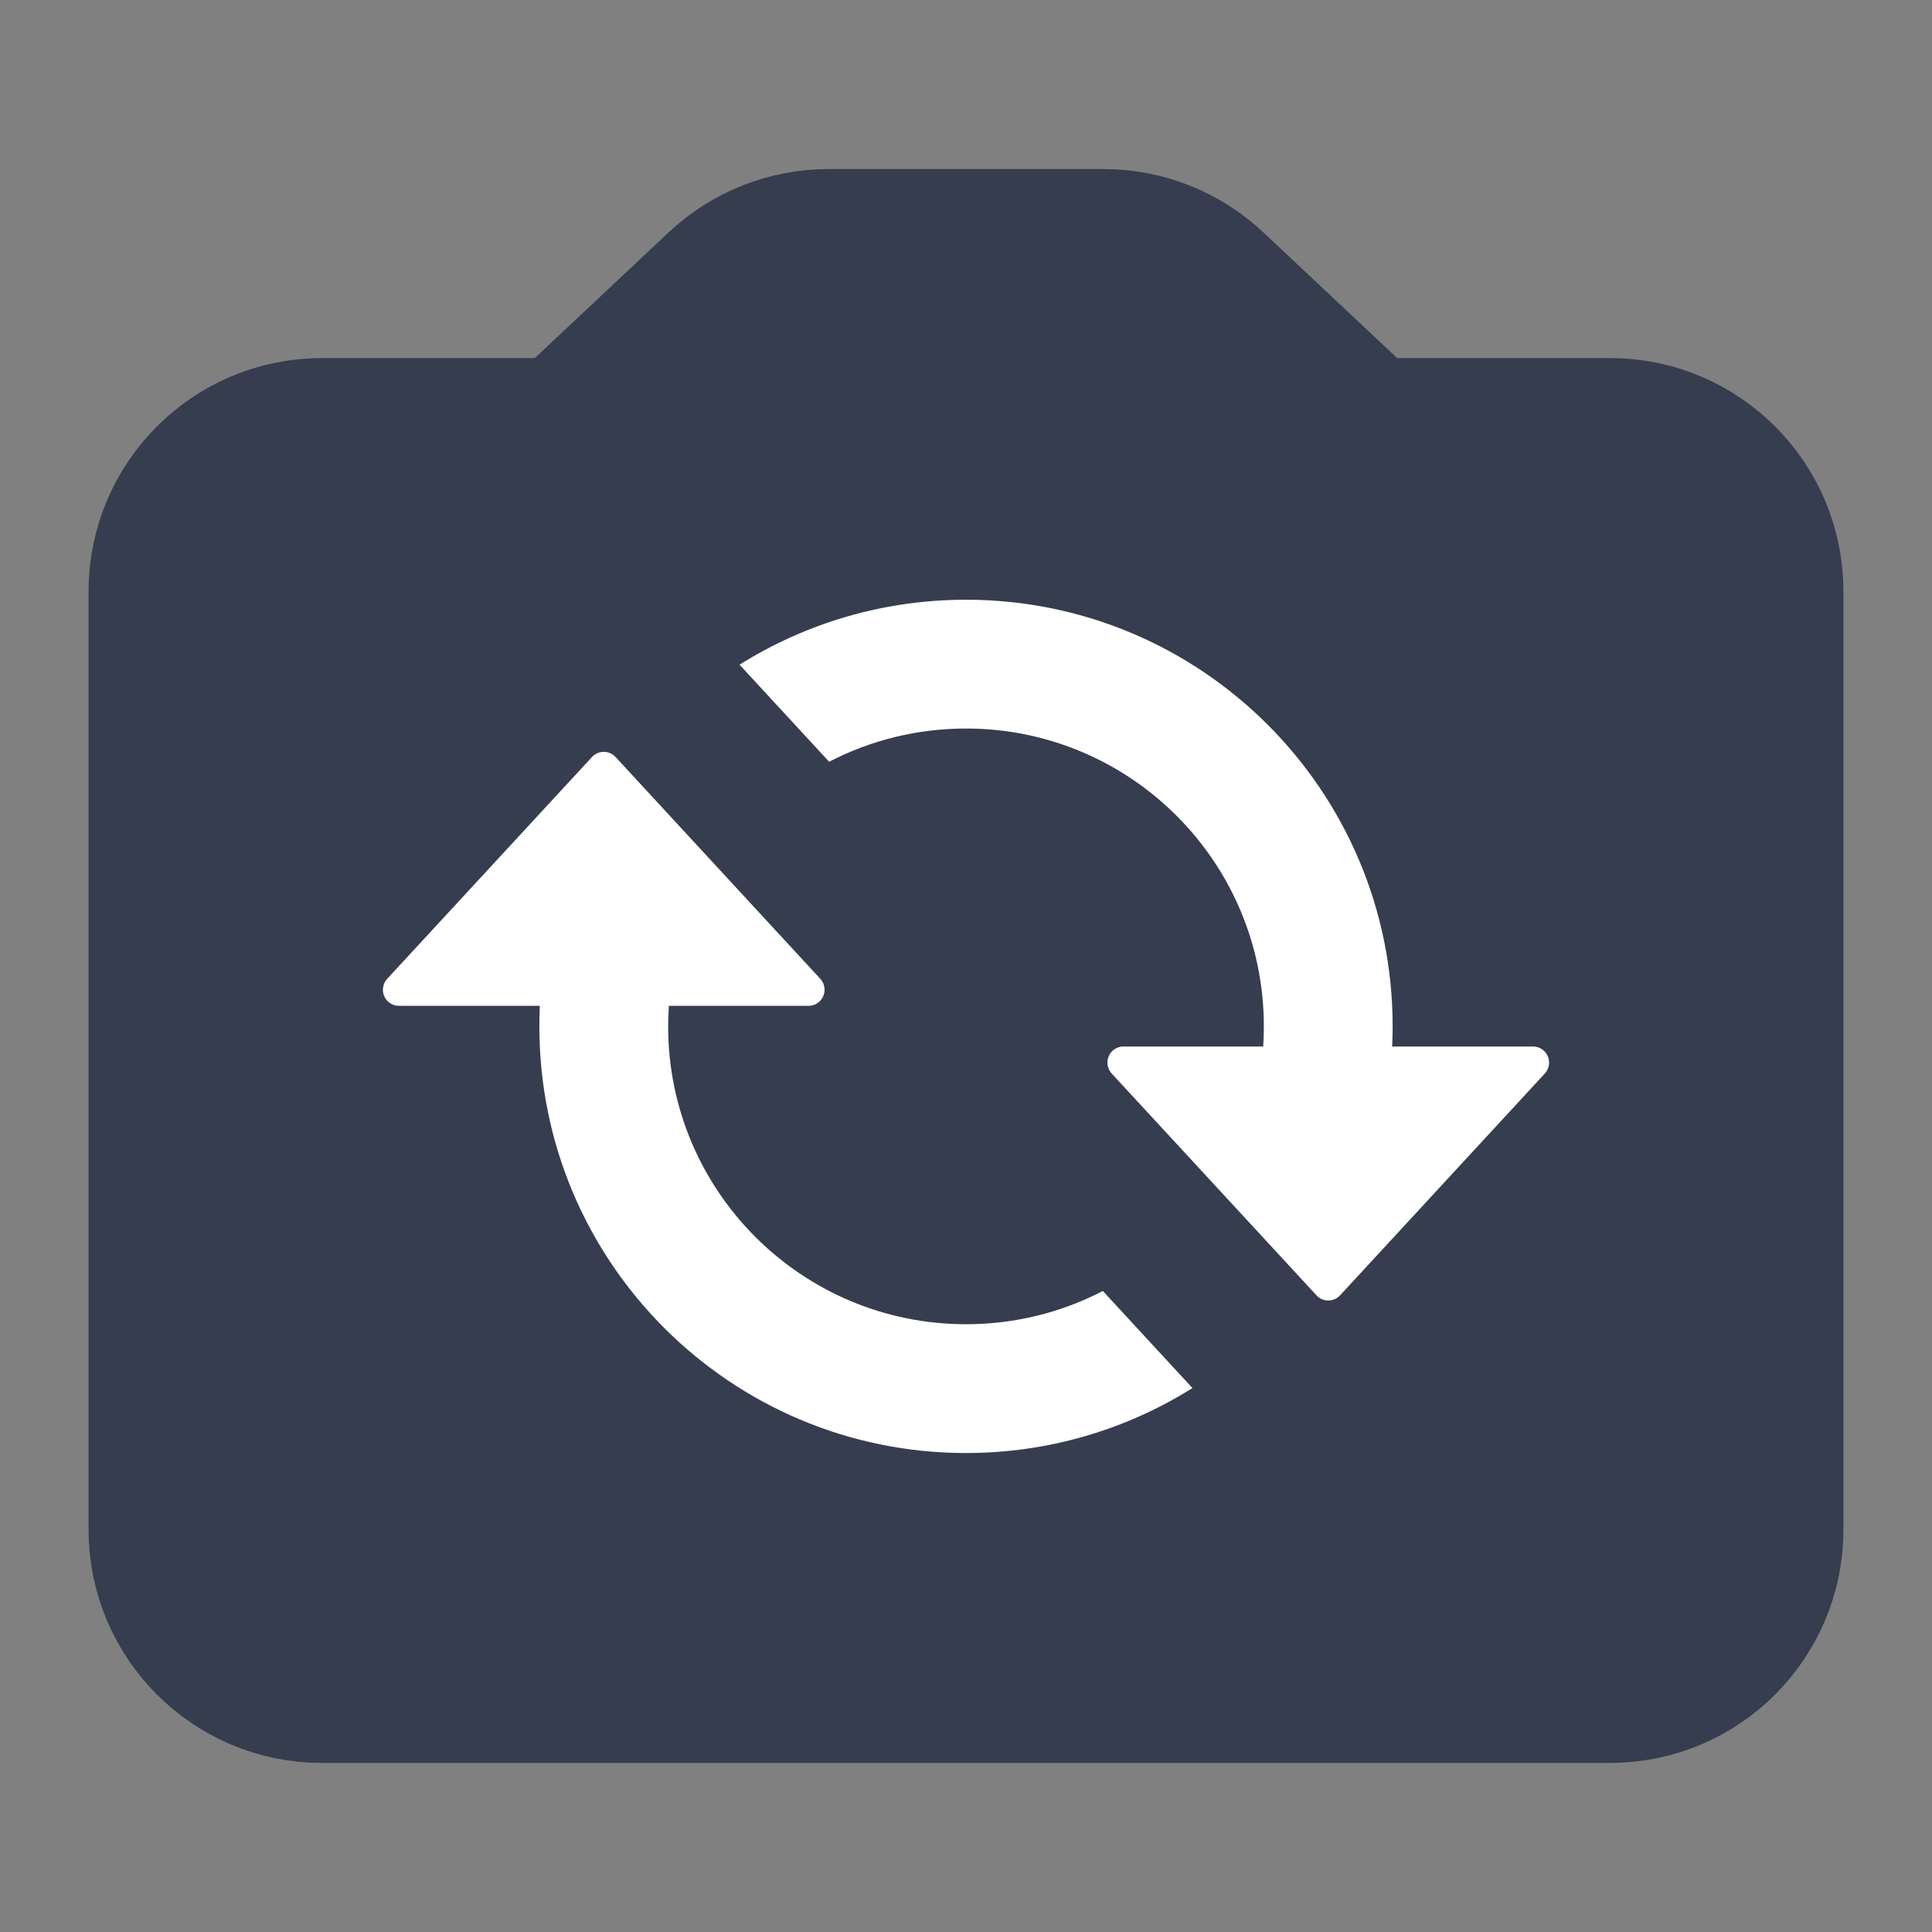 <svg width="24" height="24" viewBox="0 0 24 24" fill="none" xmlns="http://www.w3.org/2000/svg">
<rect x="0" y="0" width="24" height="24" fill="#808080" stroke="none"/>
<g id="icon">
<g id="Group">
<path id="Path" fill-rule="evenodd" clip-rule="evenodd" d="M2 7.348C2 6.243 2.895 5.348 4 5.348H7L8.923 3.542C9.294 3.194 9.783 3 10.292 3H13.708C14.217 3 14.706 3.194 15.077 3.542L17 5.348H20C21.105 5.348 22 6.243 22 7.348V19C22 20.105 21.105 21 20 21H4C2.895 21 2 20.105 2 19V7.348Z" fill="#363D4E" stroke="#363D4E" stroke-width="1.8" stroke-linecap="round" stroke-linejoin="round"/>
<path id="Shape" fill-rule="evenodd" clip-rule="evenodd" d="M17.3 12.75C17.3 12.834 17.298 12.917 17.294 13H19.043C19.154 13 19.243 13.089 19.243 13.2C19.243 13.25 19.224 13.299 19.19 13.336L16.647 16.091C16.572 16.172 16.445 16.177 16.364 16.102L13.81 13.336C13.735 13.254 13.74 13.128 13.821 13.053C13.858 13.019 13.907 13 13.957 13H15.692C15.697 12.917 15.7 12.834 15.7 12.75C15.7 10.707 14.043 9.05 12 9.05C11.398 9.05 10.818 9.194 10.3 9.463L9.187 8.257C10.021 7.734 10.99 7.45 12 7.45C14.927 7.45 17.3 9.823 17.3 12.75ZM6.706 12.495H4.957C4.907 12.495 4.858 12.476 4.821 12.442C4.74 12.367 4.735 12.241 4.81 12.159L7.364 9.393C7.446 9.318 7.572 9.323 7.647 9.404L10.19 12.159C10.224 12.196 10.243 12.245 10.243 12.295C10.243 12.405 10.154 12.495 10.043 12.495H8.309C8.303 12.579 8.3 12.665 8.3 12.75C8.3 14.793 9.957 16.45 12 16.45C12.602 16.45 13.182 16.306 13.7 16.037L14.813 17.243C13.979 17.766 13.01 18.05 12 18.05C9.073 18.05 6.7 15.677 6.7 12.75C6.7 12.665 6.702 12.58 6.706 12.495Z" fill="white"/>
</g>
</g>
</svg>
